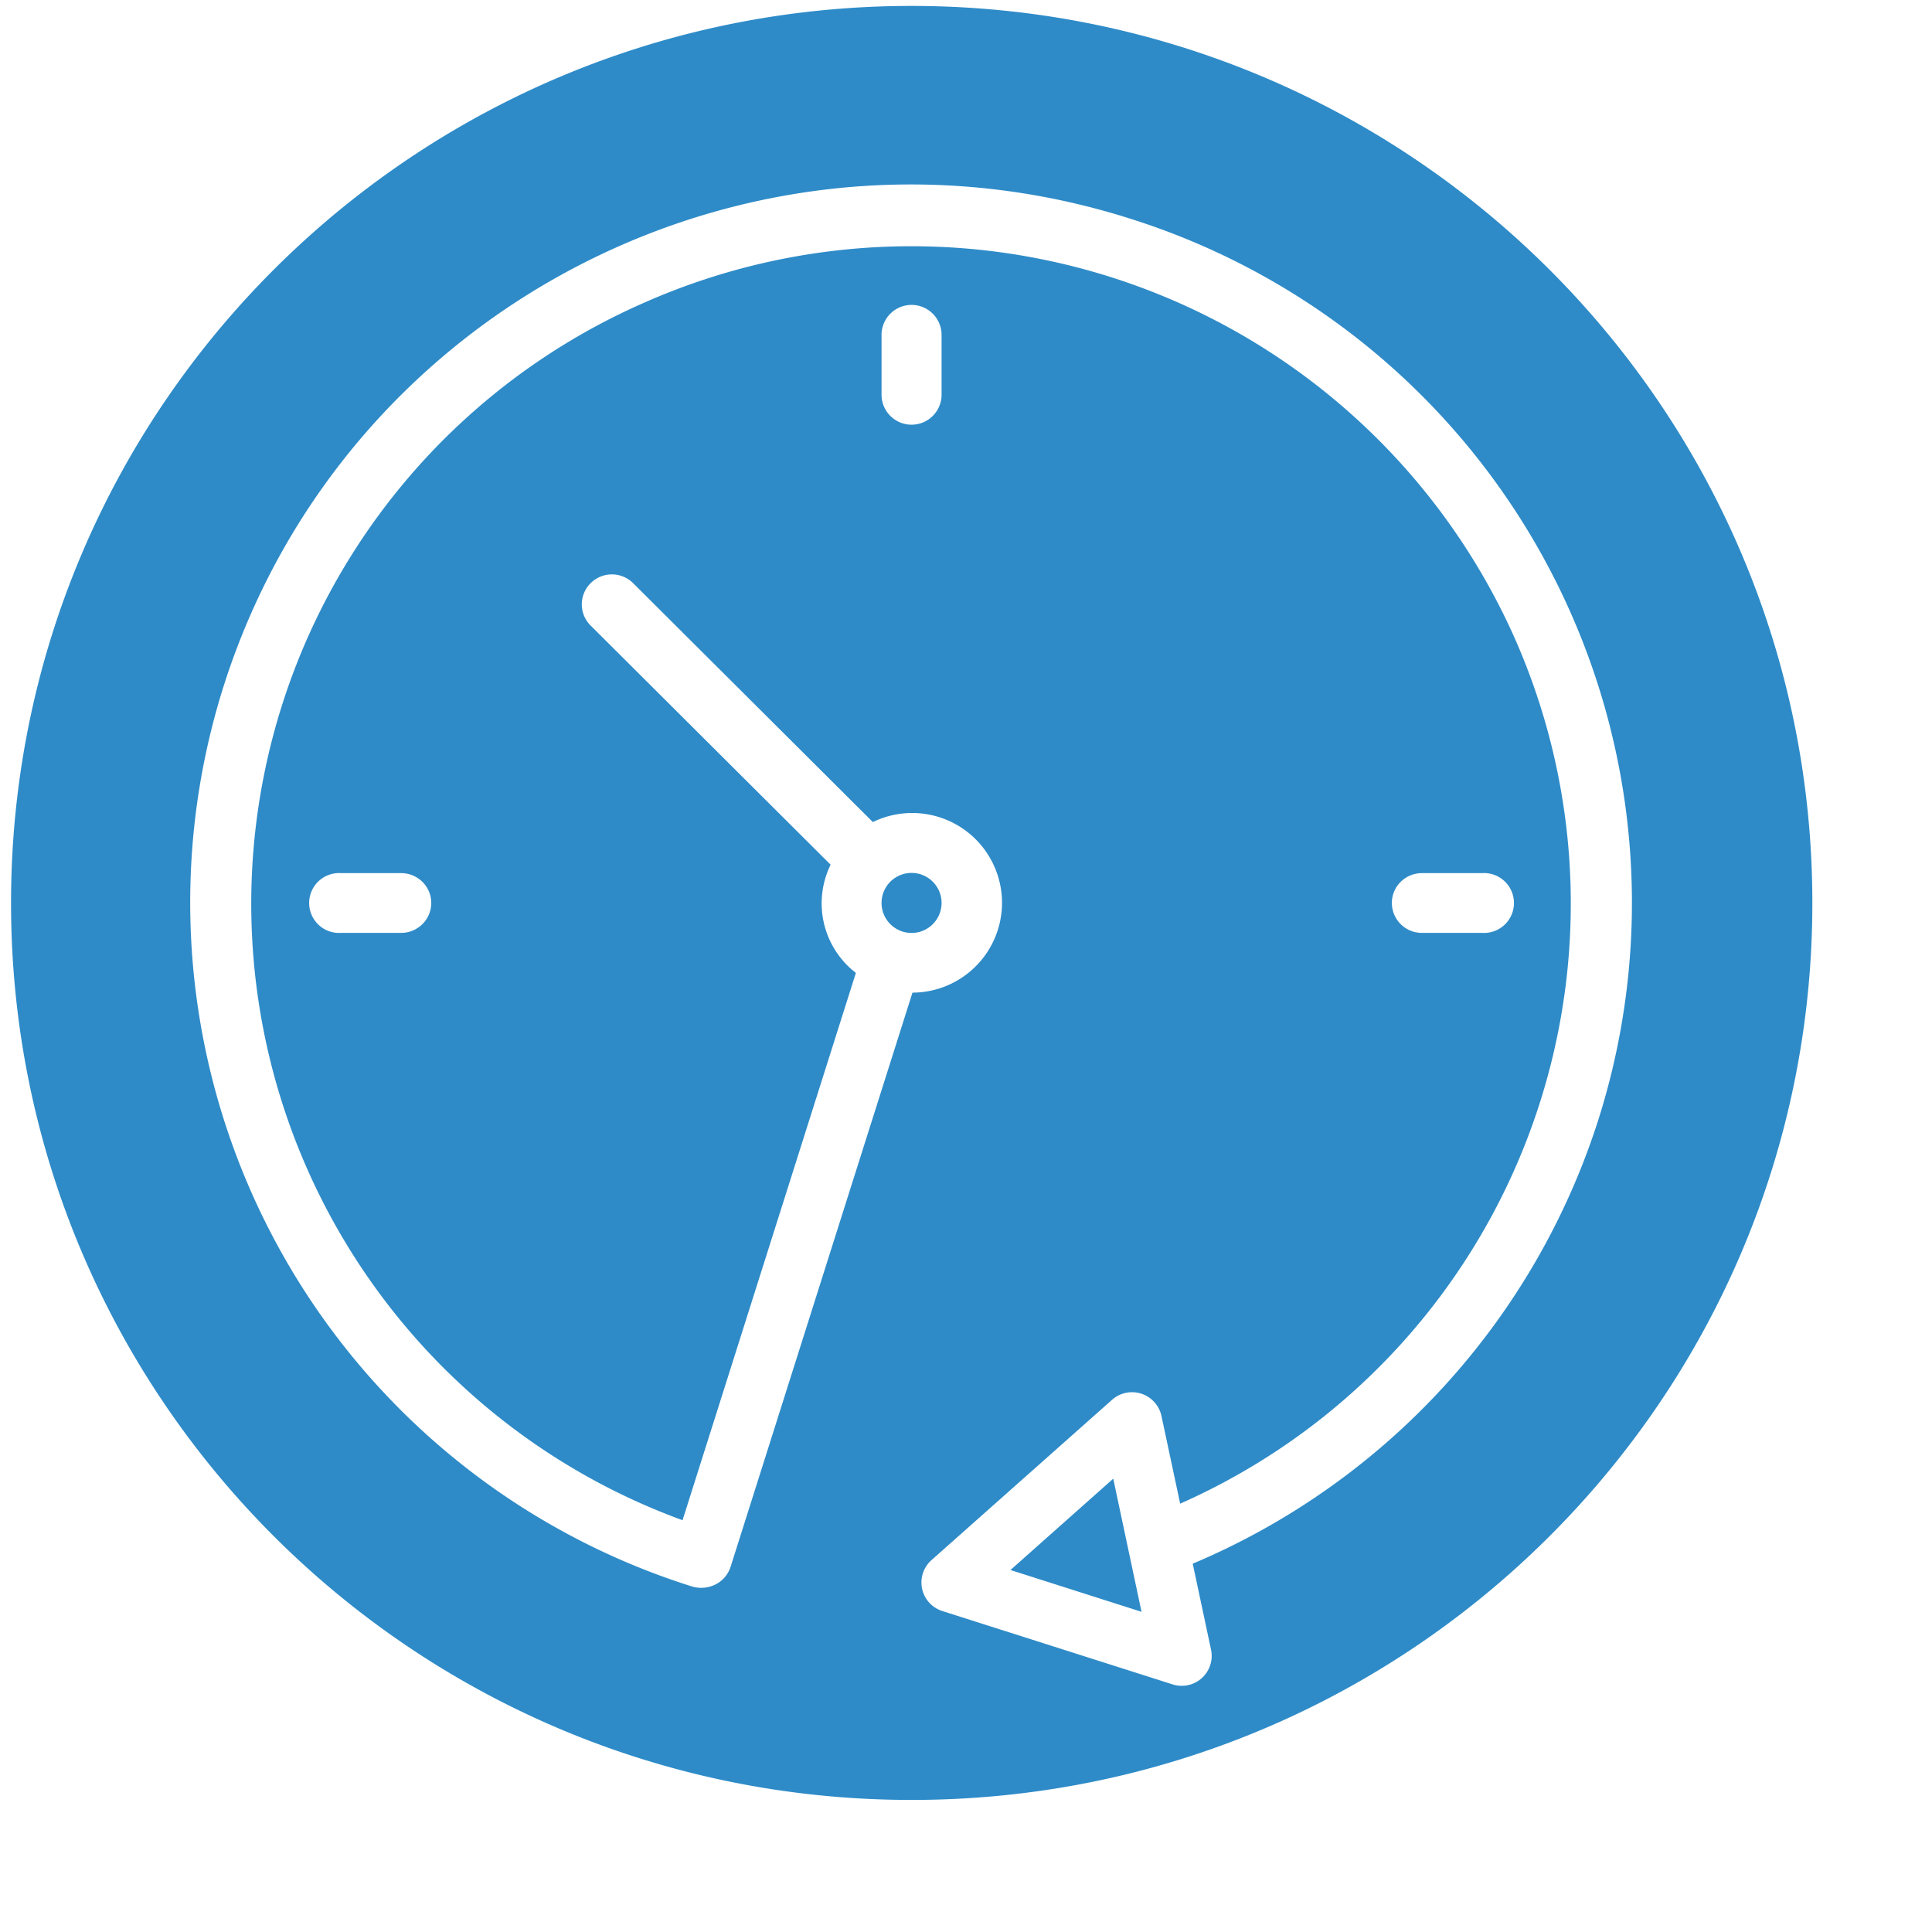 <svg width="14" height="14" fill="none" xmlns="http://www.w3.org/2000/svg"><g clip-path="url(#clip0)" fill="#2E8BC8"><path d="M7.322 11.377l.95.303-.205-.965-.745.662zm-.499-4.834a.217.217 0 11-.435 0 .217.217 0 01.435 0z"/><path d="M6.605.043C3.001.043.08 2.953.08 6.543s2.922 6.5 6.526 6.5c3.605 0 6.527-2.91 6.527-6.5S10.21.043 6.605.043zm2.038 11.288l.133.625a.217.217 0 01-.278.25l-1.67-.532a.217.217 0 01-.079-.368l1.31-1.163a.218.218 0 01.357.116l.136.637a4.755 4.755 0 002.416-6.29A4.786 4.786 0 004.653 2.2a4.755 4.755 0 00.293 8.816L6.202 7.05a.636.636 0 01-.183-.784L4.277 4.53a.216.216 0 01.006-.307.218.218 0 01.302 0l1.74 1.734a.651.651 0 01.936.582.651.651 0 01-.649.654l-1.318 4.161a.217.217 0 01-.097.121.232.232 0 01-.18.022 5.196 5.196 0 01-3.393-6.536C2.501 2.223 5.44.711 8.188 1.584a5.198 5.198 0 013.392 6.537 5.21 5.21 0 01-2.937 3.21zm1.443-4.788c0-.12.098-.216.218-.216h.435a.217.217 0 110 .433h-.435a.217.217 0 01-.218-.217zM6.823 2.427v.433a.217.217 0 01-.435 0v-.433a.217.217 0 01.435 0zM3.125 6.543c0 .12-.098.217-.218.217h-.435a.217.217 0 110-.433h.435c.12 0 .218.097.218.216z"/></g><defs><clipPath id="clip0"><path fill="#fff" transform="translate(.08 .043)" d="M0 0h13.053v13H0z"/></clipPath></defs></svg>